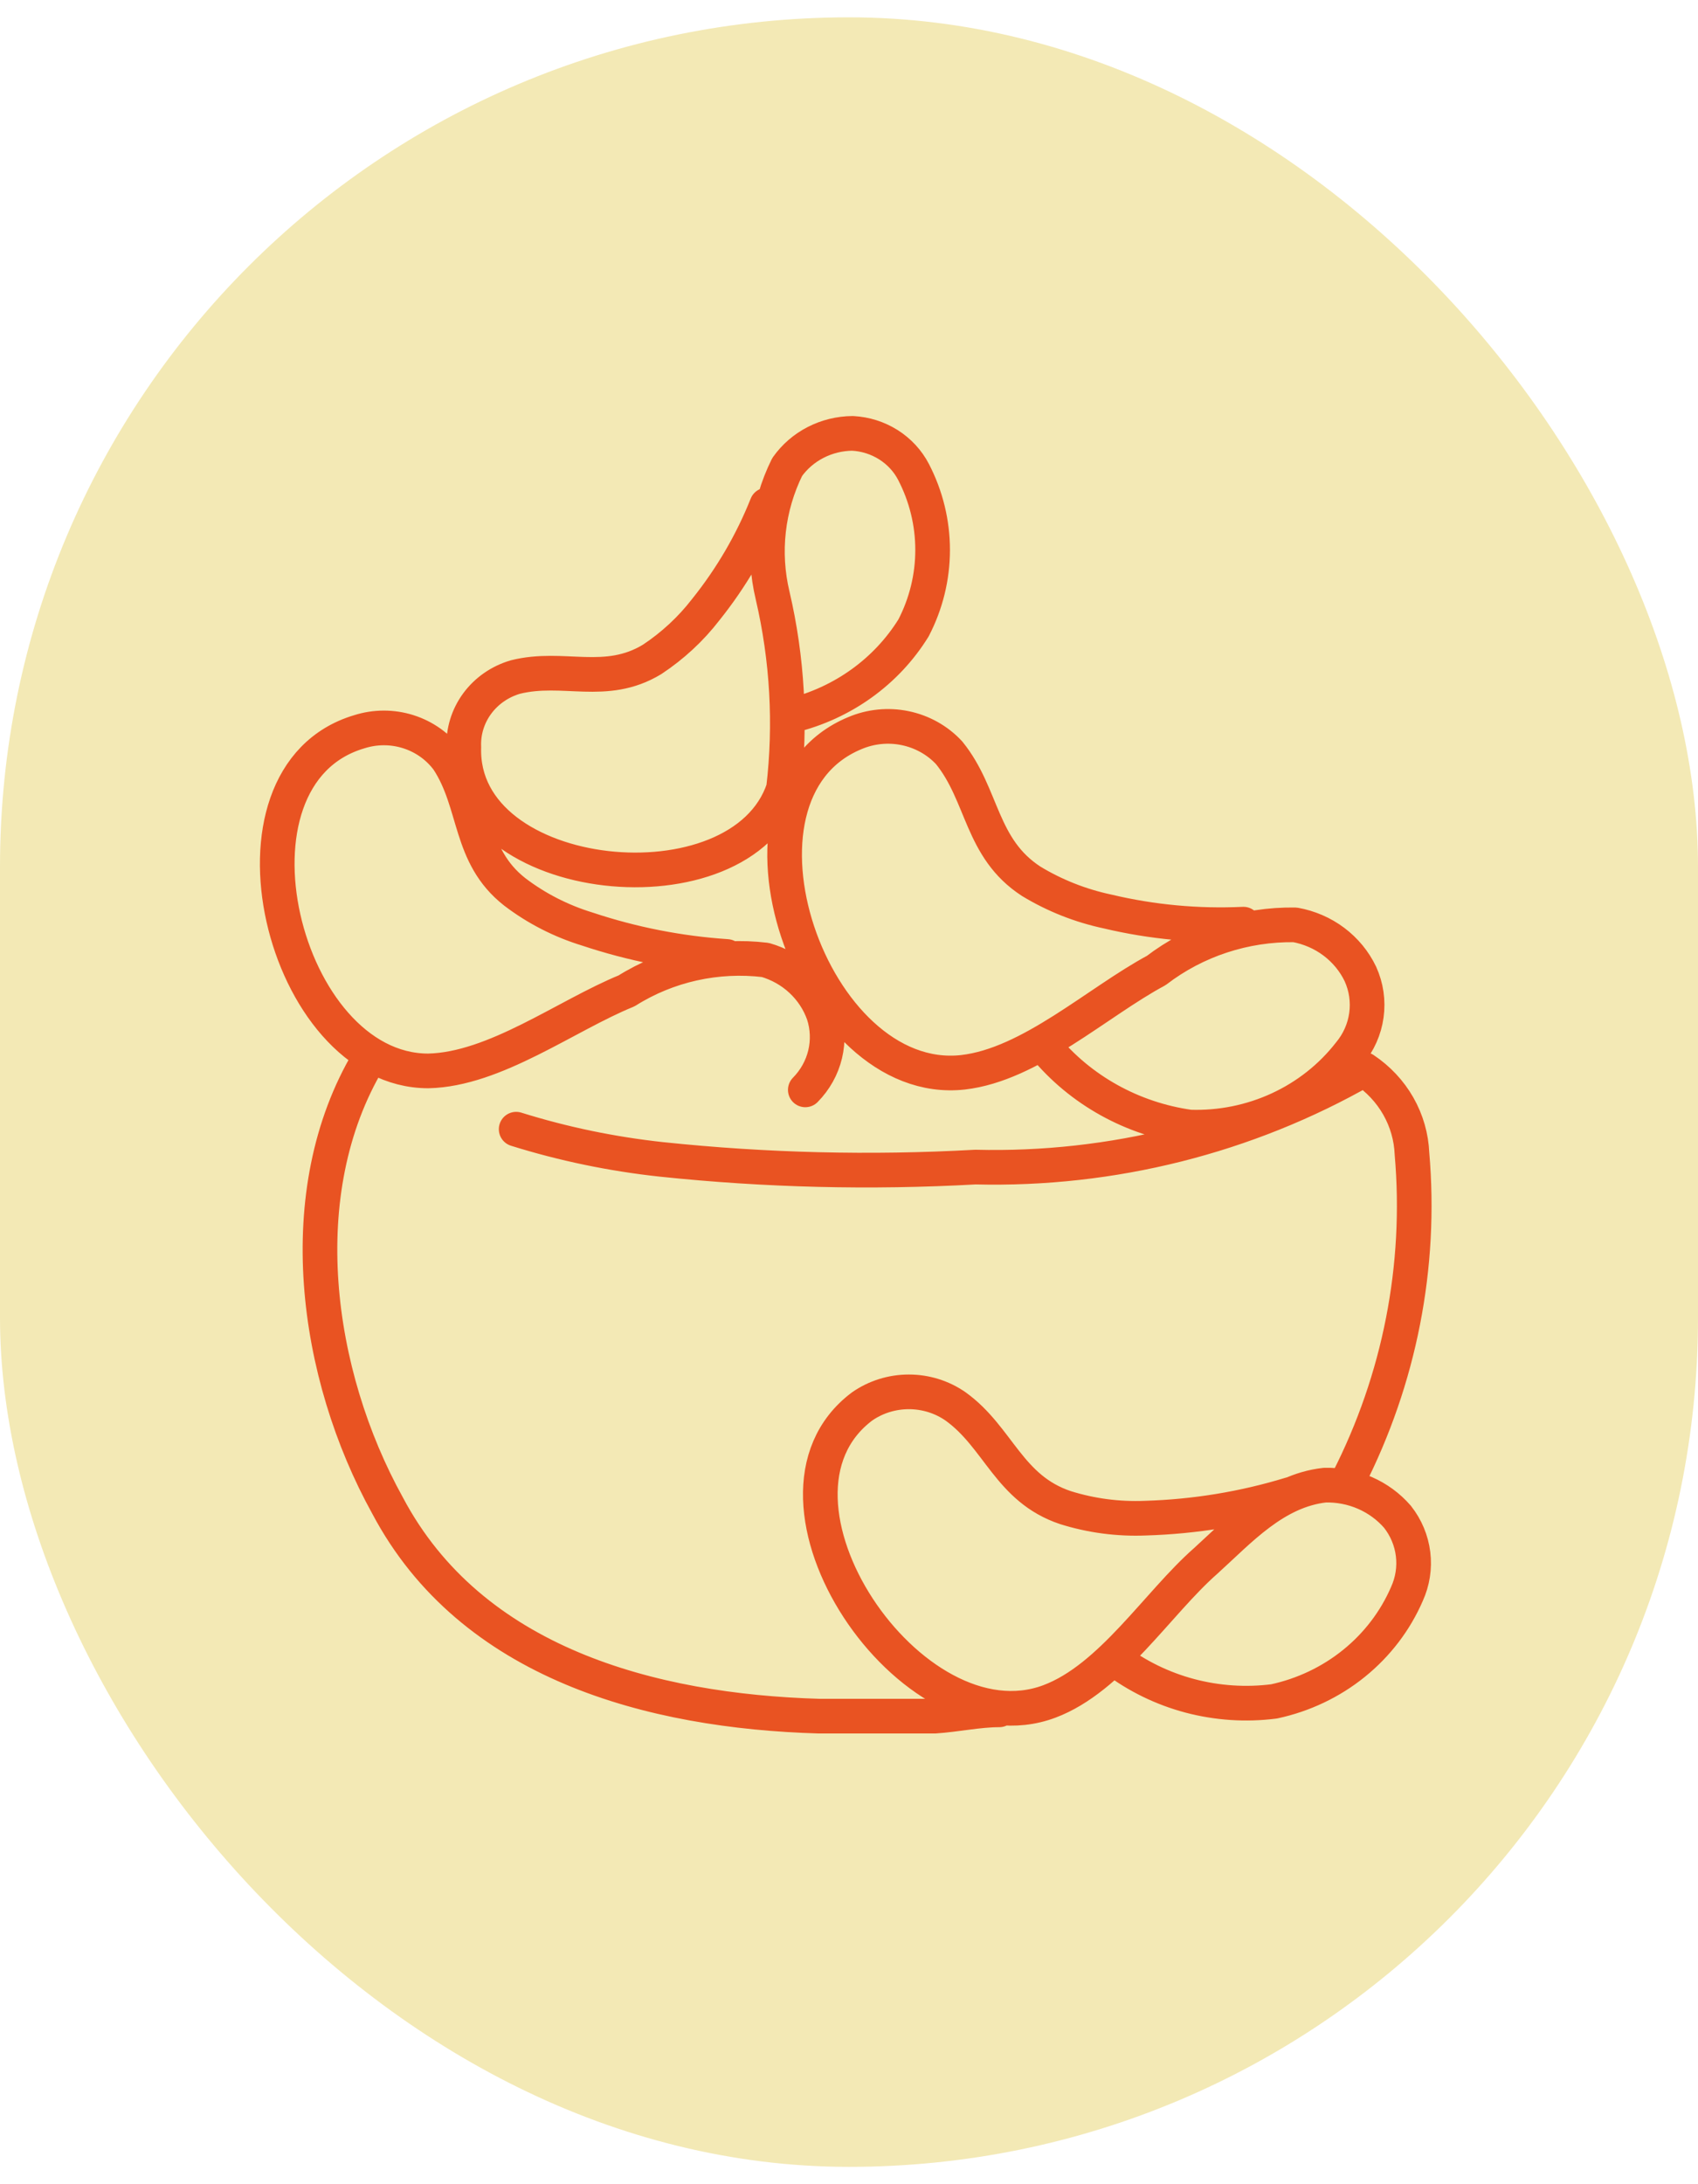 <svg width="49" height="63" viewBox="0 0 49 63" fill="none" xmlns="http://www.w3.org/2000/svg">
<rect y="0.5" width="49" height="62" rx="24.5" fill="#F3E9B5"/>
<path d="M14.895 32.57C16.259 32.996 17.663 33.287 19.088 33.441C22.096 33.757 25.125 33.832 28.146 33.663C32.084 33.762 35.972 32.786 39.363 30.848C39.773 31.122 40.112 31.483 40.352 31.905C40.592 32.327 40.727 32.797 40.746 33.278C41.028 36.521 40.39 39.777 38.901 42.696M28.837 49.318C28.23 49.318 27.601 49.459 26.971 49.5C25.86 49.5 24.749 49.5 23.638 49.5C18.794 49.358 13.595 47.981 11.184 43.425C9.087 39.637 8.353 34.392 10.639 30.565M23.239 31.436C23.521 31.15 23.719 30.796 23.811 30.411C23.903 30.026 23.887 29.625 23.764 29.248C23.633 28.878 23.413 28.543 23.121 28.272C22.829 28 22.474 27.801 22.086 27.689C20.684 27.519 19.265 27.835 18.082 28.58C16.341 29.289 14.287 30.848 12.358 30.889C8.165 30.889 6.068 22.383 10.366 21.107C10.826 20.96 11.323 20.959 11.783 21.105C12.243 21.251 12.643 21.536 12.924 21.917C13.763 23.193 13.511 24.671 14.853 25.724C15.479 26.202 16.189 26.565 16.95 26.798C18.25 27.231 19.603 27.497 20.975 27.588M35.882 26.656C34.564 26.718 33.243 26.595 31.962 26.291C31.181 26.125 30.437 25.831 29.76 25.421C28.292 24.469 28.376 22.93 27.391 21.715C27.057 21.354 26.613 21.105 26.123 21.003C25.634 20.901 25.123 20.952 24.665 21.148C20.472 22.889 23.428 31.415 27.789 30.929C29.739 30.706 31.668 28.904 33.366 27.993C34.504 27.121 35.919 26.655 37.371 26.676C37.78 26.75 38.165 26.916 38.493 27.163C38.821 27.41 39.084 27.729 39.258 28.094C39.427 28.467 39.487 28.877 39.431 29.281C39.376 29.684 39.207 30.065 38.943 30.382C38.408 31.069 37.709 31.621 36.906 31.991C36.103 32.361 35.22 32.539 34.331 32.509C32.677 32.277 31.177 31.444 30.137 30.18M37.245 43.101C35.887 43.516 34.476 43.747 33.052 43.789C32.27 43.821 31.489 43.718 30.745 43.485C29.11 42.938 28.817 41.46 27.579 40.569C27.186 40.294 26.713 40.146 26.227 40.146C25.741 40.146 25.268 40.294 24.875 40.569C21.352 43.222 26.301 50.573 30.284 49.075C32.066 48.407 33.408 46.239 34.792 45.024C35.777 44.133 36.784 42.999 38.23 42.837C38.628 42.827 39.024 42.903 39.387 43.061C39.75 43.219 40.071 43.454 40.327 43.749C40.575 44.063 40.73 44.435 40.778 44.827C40.826 45.218 40.764 45.615 40.6 45.976C40.264 46.752 39.74 47.438 39.072 47.978C38.405 48.517 37.613 48.893 36.763 49.075C35.952 49.178 35.129 49.123 34.34 48.915C33.552 48.706 32.814 48.347 32.171 47.86M22.128 14.566C21.696 15.649 21.103 16.665 20.367 17.583C19.936 18.142 19.411 18.628 18.816 19.021C17.474 19.832 16.258 19.183 14.874 19.528C14.428 19.658 14.04 19.927 13.77 20.294C13.501 20.66 13.365 21.104 13.385 21.553C13.259 25.603 21.394 26.413 22.61 22.747C22.829 20.887 22.722 19.005 22.296 17.178C21.998 15.933 22.145 14.626 22.715 13.472C22.925 13.175 23.206 12.931 23.535 12.762C23.864 12.593 24.23 12.503 24.602 12.5C24.971 12.519 25.329 12.633 25.638 12.828C25.947 13.024 26.198 13.295 26.363 13.614C26.725 14.312 26.913 15.082 26.913 15.862C26.913 16.642 26.725 17.412 26.363 18.11C25.583 19.371 24.316 20.281 22.841 20.641" stroke="#E95322" stroke-linecap="round" stroke-linejoin="round"/>
</svg>
